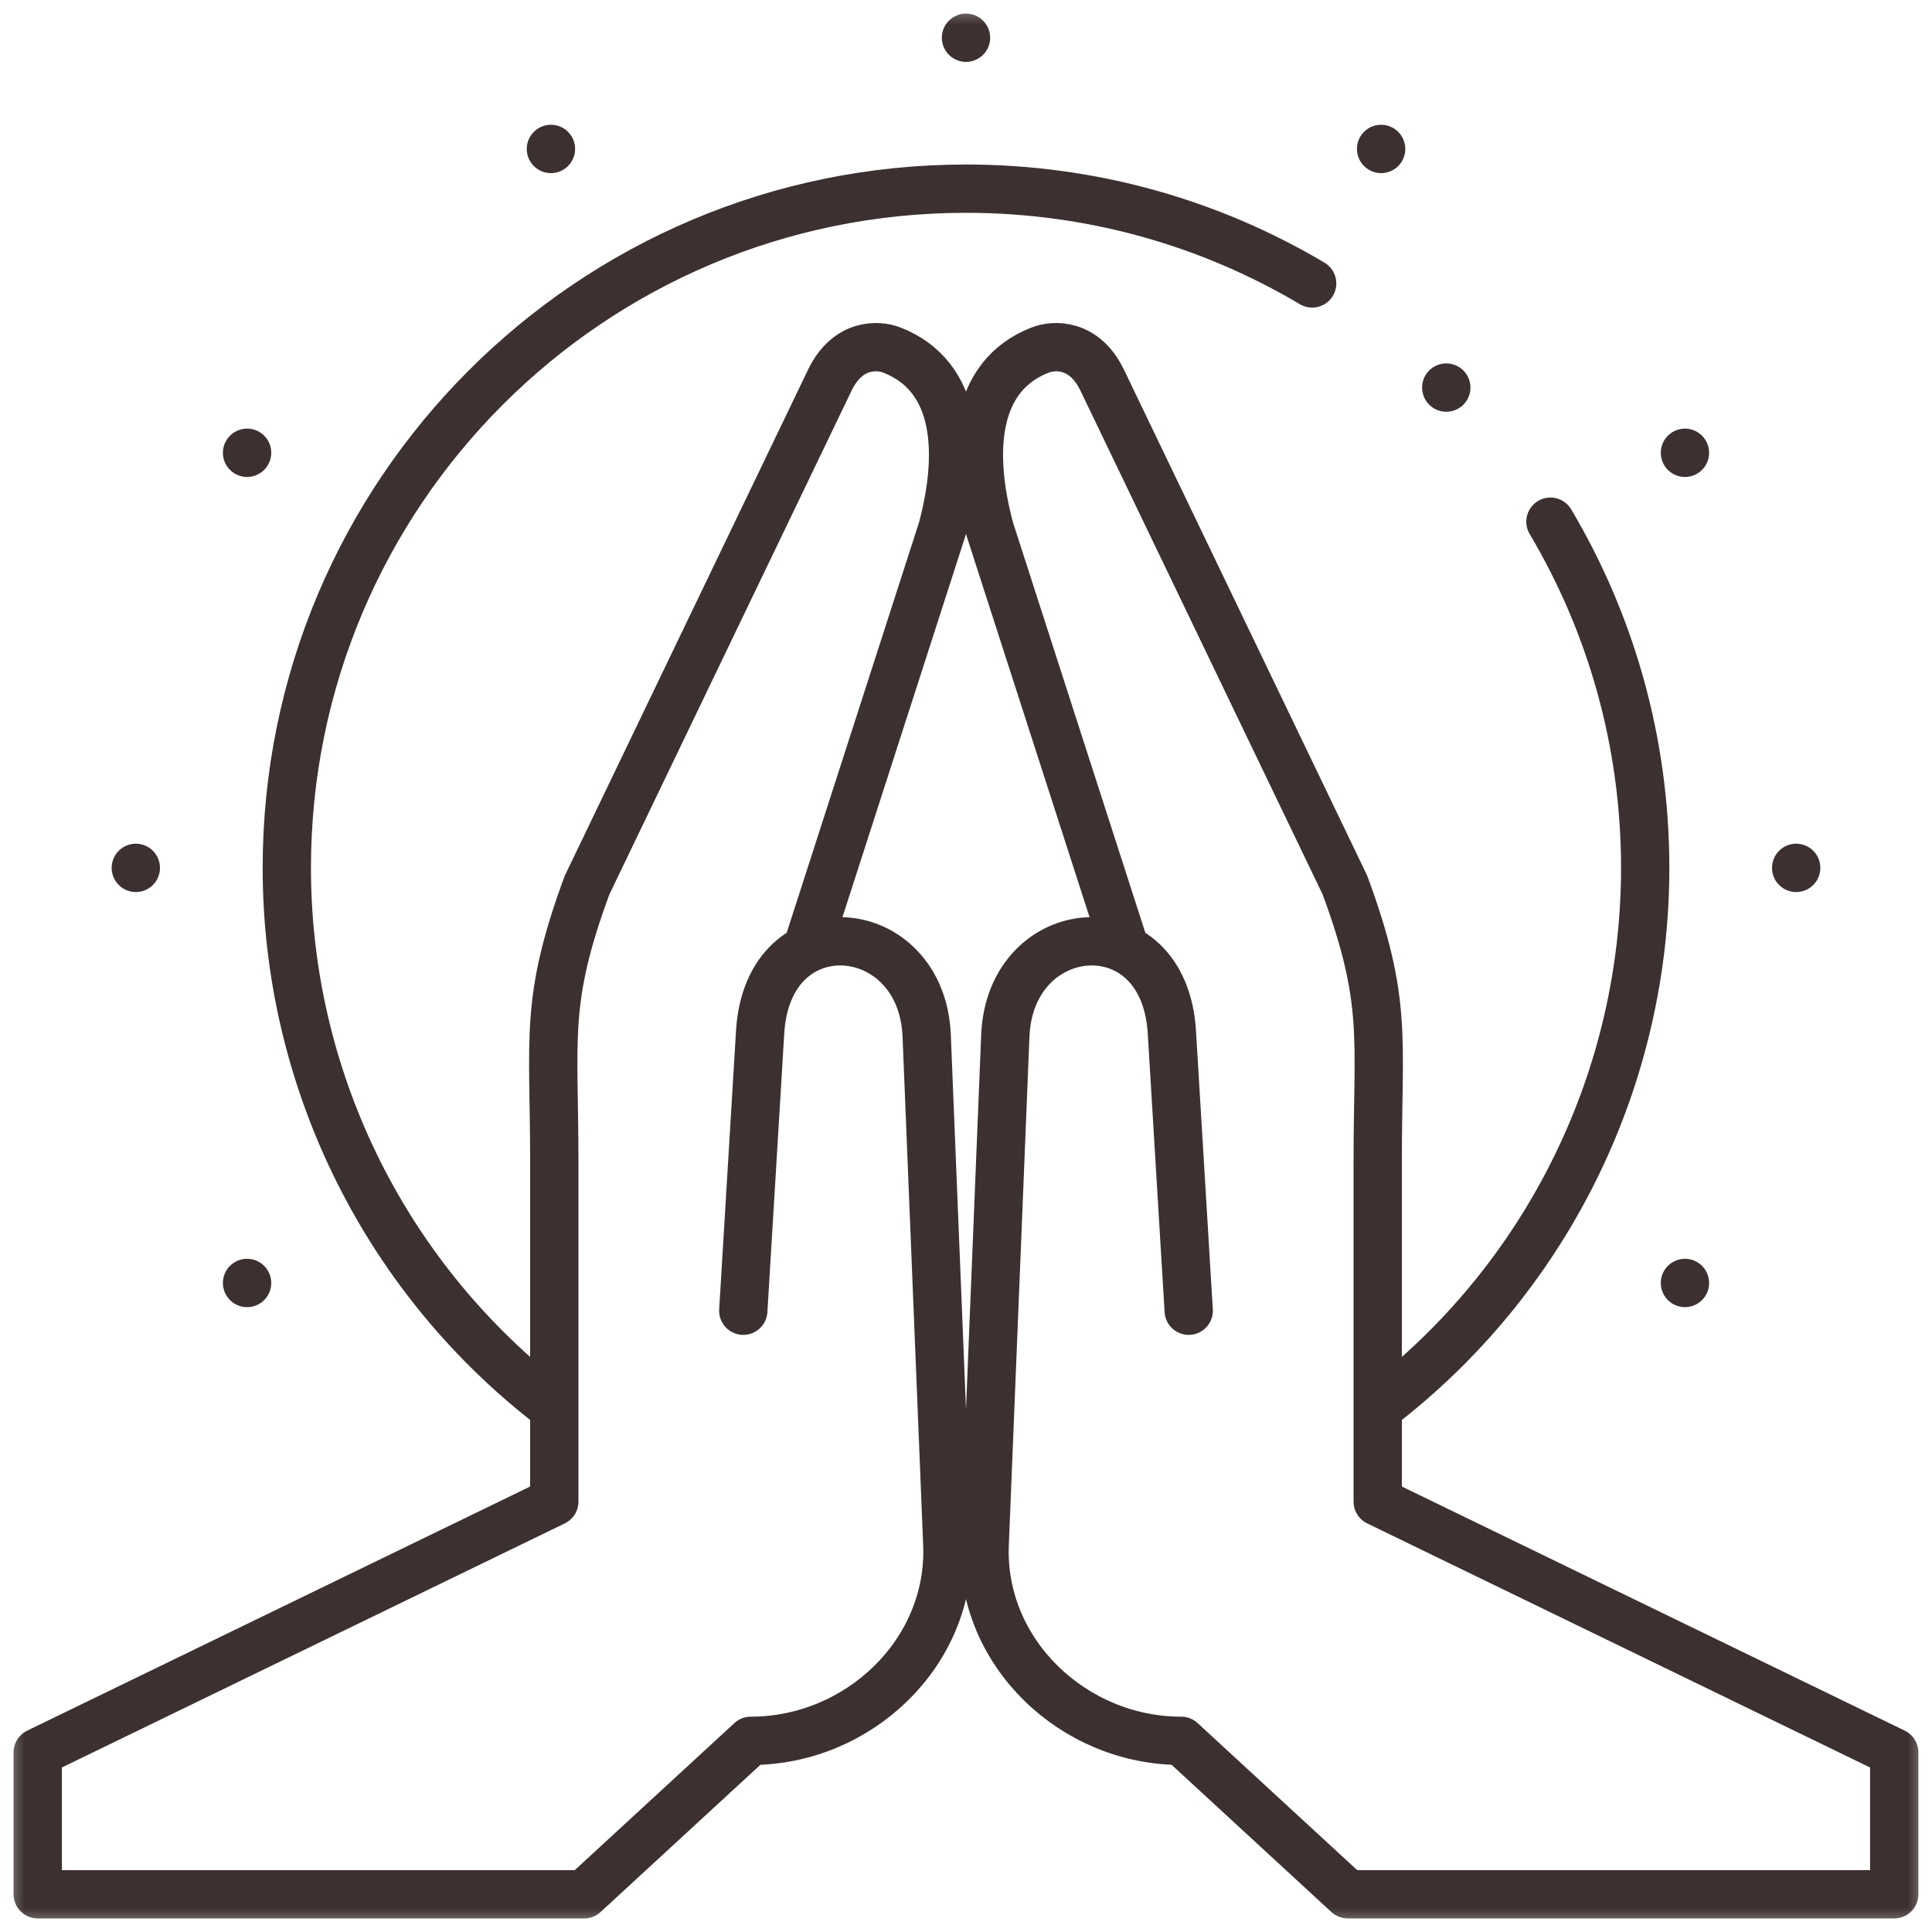 <svg width="40" height="40" viewBox="0 0 40 40" fill="none" xmlns="http://www.w3.org/2000/svg">
<g clip-path="url(#clip0_8_20533)">
<mask id="mask0_8_20533" style="mask-type:luminance" maskUnits="userSpaceOnUse" x="0" y="0" width="40" height="40">
<path d="M0 3.8147e-06H40V40H0V3.8147e-06Z" fill="white"/>
</mask>
<g mask="url(#mask0_8_20533)">
<path d="M24.611 27.137L24.262 21.366C24.101 18.708 20.913 18.998 20.814 21.444L20.387 31.975C20.297 34.21 22.218 36.042 24.456 36.042L27.904 39.219H39.218V36.281L28.524 31.09V24.035C28.524 21.478 28.735 20.731 27.845 18.324L22.81 7.851C22.44 7.107 21.823 7.136 21.539 7.246C20.138 7.789 20.075 9.401 20.493 10.958L23.288 19.623" stroke="#3C3030" stroke-miterlimit="2.613" stroke-linecap="round" stroke-linejoin="round"/>
<path d="M15.389 27.137L15.738 21.366C15.898 18.708 19.087 18.998 19.186 21.444L19.613 31.975C19.703 34.21 17.782 36.042 15.544 36.042L12.095 39.219H0.781V36.281L11.476 31.09V24.035C11.476 21.478 11.265 20.731 12.155 18.324L17.19 7.851C17.56 7.107 18.177 7.136 18.461 7.246C19.862 7.789 19.924 9.401 19.507 10.958L16.708 19.637" stroke="#3C3030" stroke-miterlimit="2.613" stroke-linecap="round" stroke-linejoin="round"/>
<path d="M32.1 10.801C33.346 12.9 34.062 15.351 34.062 17.969C34.062 22.27 32.093 26.336 28.718 29.003M11.282 29.003C7.907 26.336 5.938 22.271 5.938 17.969C5.938 10.202 12.233 3.906 20 3.906C22.618 3.906 25.068 4.622 27.167 5.868" stroke="#3C3030" stroke-miterlimit="2.613" stroke-linecap="round" stroke-linejoin="round"/>
<path d="M20 0.781H20" stroke="#3C3030" stroke-miterlimit="22.926" stroke-linecap="round" stroke-linejoin="round"/>
<path d="M28.594 3.083L28.595 3.084" stroke="#3C3030" stroke-miterlimit="22.926" stroke-linecap="round" stroke-linejoin="round"/>
<path d="M34.885 9.374L34.885 9.375" stroke="#3C3030" stroke-miterlimit="22.926" stroke-linecap="round" stroke-linejoin="round"/>
<path d="M37.188 17.968V17.969" stroke="#3C3030" stroke-miterlimit="22.926" stroke-linecap="round" stroke-linejoin="round"/>
<path d="M34.885 26.562L34.885 26.563" stroke="#3C3030" stroke-miterlimit="22.926" stroke-linecap="round" stroke-linejoin="round"/>
<path d="M11.406 3.084L11.407 3.083" stroke="#3C3030" stroke-miterlimit="22.926" stroke-linecap="round" stroke-linejoin="round"/>
<path d="M5.115 9.375L5.116 9.374" stroke="#3C3030" stroke-miterlimit="22.926" stroke-linecap="round" stroke-linejoin="round"/>
<path d="M2.812 17.969V17.968" stroke="#3C3030" stroke-miterlimit="22.926" stroke-linecap="round" stroke-linejoin="round"/>
<path d="M5.116 26.563L5.115 26.562" stroke="#3C3030" stroke-miterlimit="22.926" stroke-linecap="round" stroke-linejoin="round"/>
<path d="M29.943 8.024L29.944 8.025" stroke="#3C3030" stroke-miterlimit="2.613" stroke-linecap="round" stroke-linejoin="round"/>
</g>
</g>
<defs>
<clipPath id="clip0_8_20533">
<rect width="40" height="40" fill="white"/>
</clipPath>
</defs>
</svg>
